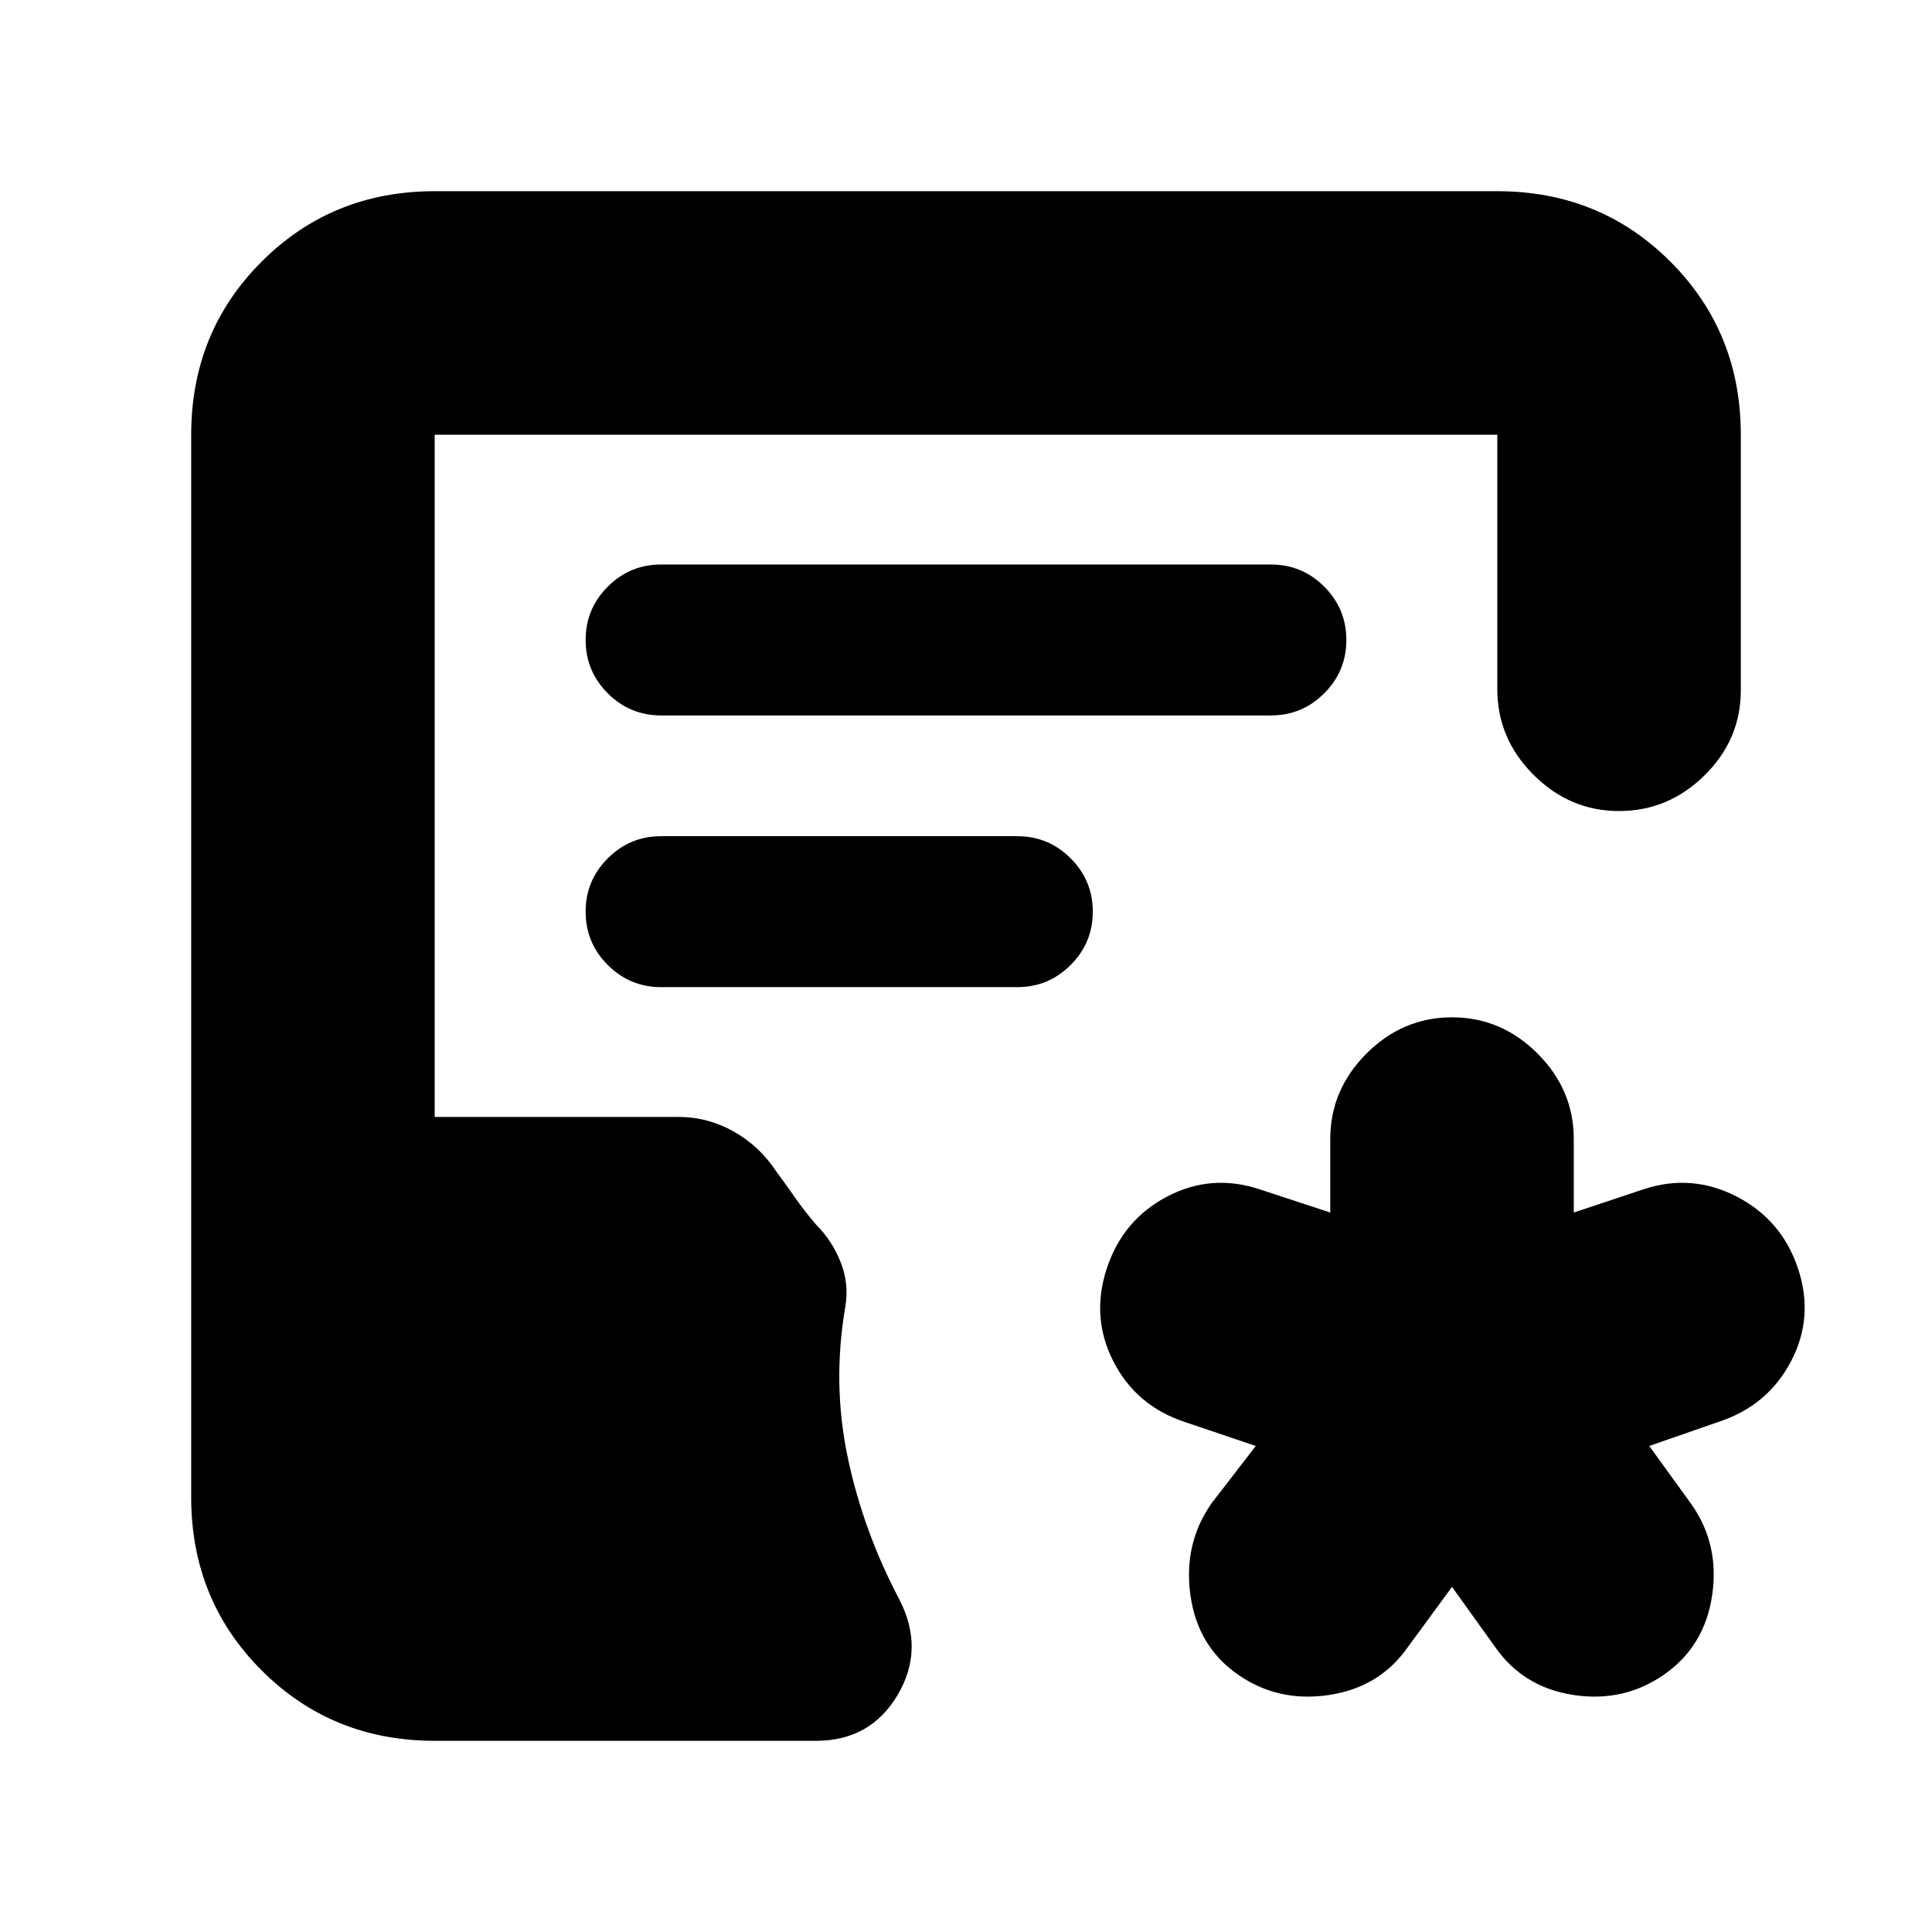<svg xmlns="http://www.w3.org/2000/svg" height="24" viewBox="0 -960 960 960" width="24"><path d="m721.5-171.5-22 30q-14 20-39.25 23.75T615-128q-20-14-23.5-39.5T602-213l22-28.5-35.5-12q-24-8-35.25-30t-3.3-46.19q7.95-24.19 30-35.75Q602-377 626-369l35 11.5V-394q0-24.5 18-42.5t42.5-18q24.5 0 42.5 18t18 42.5v36.5l34.5-11.5q24-8 46.42 3.56 22.43 11.56 30.5 35.75 8.08 24.19-3.52 46.22-11.61 22.03-35.9 29.97l-34.5 12 21 29q14 20 10.25 45.25T827-128q-20 14-45 10.25t-39-23.75l-21.5-30ZM216-95q-51 0-86-35t-35-86v-528q0-51 35-86t86-35h528q51 0 86 35t35 86v127q0 24.5-18 42.25T804.5-557q-24.5 0-42.5-18t-18-42.5V-744H216v339h121q14.67 0 27.58 7.25Q377.5-390.5 386-377.5q4.5 6 9 12.5t10.5 13.5q8 8 12.25 18.75T420-310.5q-6.5 38 1.25 74.75T447-165q12.5 24.5-1 47.25T405.5-95H216Zm112.5-509.5h303q15.5 0 26.5-11t11-26.5q0-15.5-11-26.5t-26.5-11h-303q-15.5 0-26.5 11T291-642q0 15.5 11 26.5t26.5 11Zm0 135h177q15.5 0 26.5-11t11-26.5q0-15.5-11-26.5t-26.5-11h-177q-15.5 0-26.5 11T291-507q0 15.5 11 26.5t26.5 11Z"/></svg>